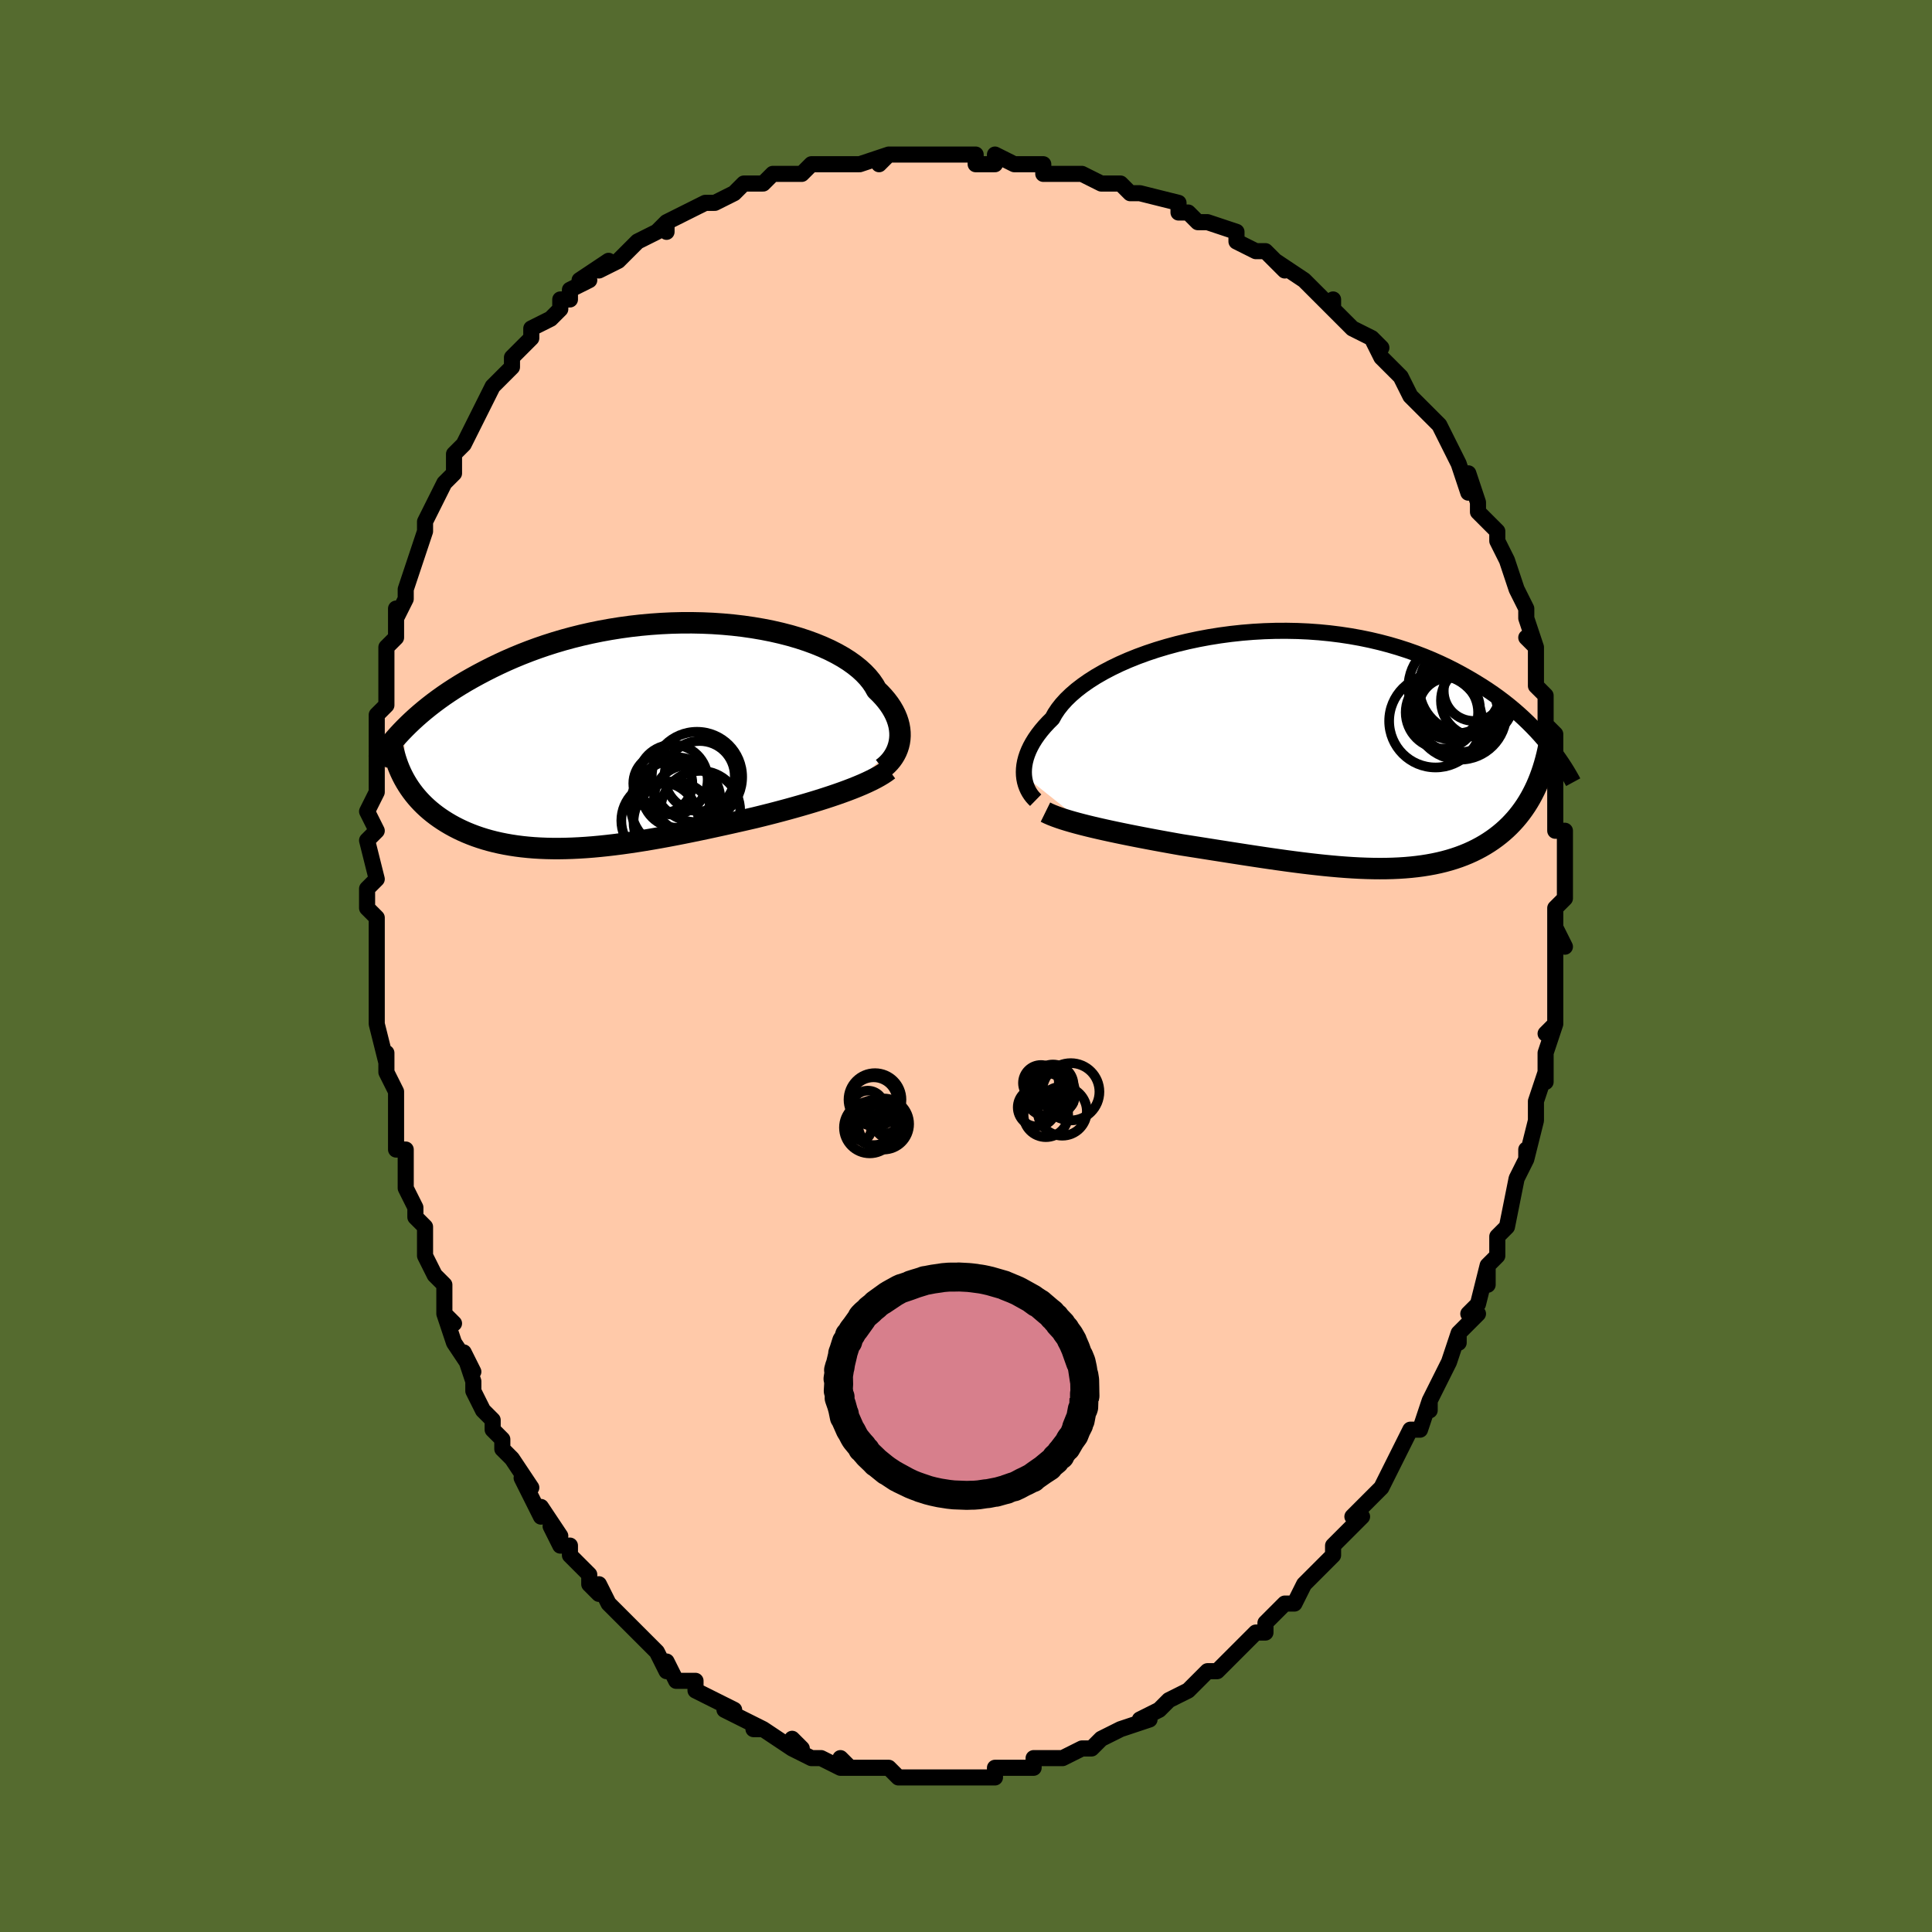 <svg viewBox="-100 -100 200 200" xmlns="http://www.w3.org/2000/svg" width="400" height="400" id="face-svg"><defs><clipPath id="leftEyeClipPath"><polyline points="28.002,0.702,28.052,0.366,28.075,0.022,28.069,-0.329,28.035,-0.686,27.972,-1.047,27.878,-1.412,27.754,-1.78,27.599,-2.151,27.413,-2.522,27.197,-2.894,26.949,-3.265,26.67,-3.634,26.36,-4.002,26.02,-4.366,25.649,-4.727,25.397,-5.176,25.092,-5.621,24.734,-6.06,24.323,-6.492,23.86,-6.916,23.345,-7.329,22.781,-7.731,22.168,-8.119,21.508,-8.492,20.804,-8.85,20.056,-9.19,19.269,-9.512,18.443,-9.815,17.582,-10.098,16.688,-10.359,15.763,-10.598,14.812,-10.815,13.835,-11.008,12.837,-11.178,11.82,-11.324,10.786,-11.445,9.739,-11.541,8.682,-11.613,7.617,-11.659,6.546,-11.681,5.473,-11.679,4.4,-11.652,3.33,-11.601,2.264,-11.526,1.205,-11.429,0.156,-11.309,-0.883,-11.167,-1.908,-11.003,-2.918,-10.82,-3.912,-10.617,-4.888,-10.396,-5.845,-10.157,-6.781,-9.902,-7.695,-9.631,-8.587,-9.346,-9.456,-9.048,-10.301,-8.738,-11.121,-8.418,-11.918,-8.088,-12.69,-7.751,-13.437,-7.406,-14.16,-7.057,-14.86,-6.703,-15.536,-6.347,-16.19,-5.989,-16.823,-5.629,-17.434,-5.264,-18.024,-4.896,-18.593,-4.525,-19.142,-4.152,-19.67,-3.776,-20.177,-3.4,-20.664,-3.023,-21.132,-2.646,-21.58,-2.269,-22.009,-1.894,-22.419,-1.519,-22.81,-1.147,-23.183,-0.777,-23.276,4.465,-23.091,4.793,-22.894,5.116,-22.685,5.434,-22.464,5.746,-22.231,6.052,-21.985,6.353,-21.727,6.647,-21.457,6.935,-21.175,7.216,-20.88,7.491,-20.574,7.758,-20.255,8.018,-19.924,8.271,-19.581,8.516,-19.226,8.754,-18.856,8.987,-18.473,9.213,-18.076,9.432,-17.664,9.643,-17.239,9.846,-16.799,10.041,-16.345,10.226,-15.878,10.402,-15.396,10.568,-14.9,10.724,-14.39,10.869,-13.866,11.003,-13.329,11.125,-12.777,11.236,-12.213,11.335,-11.634,11.423,-11.043,11.498,-10.438,11.561,-9.821,11.612,-9.19,11.65,-8.548,11.676,-7.893,11.69,-7.225,11.692,-6.546,11.681,-5.856,11.659,-5.154,11.625,-4.442,11.58,-3.718,11.524,-2.985,11.456,-2.241,11.378,-1.489,11.29,-0.727,11.192,0.044,11.084,0.823,10.968,1.609,10.843,2.403,10.71,3.203,10.57,4.01,10.422,4.822,10.268,5.638,10.108,6.459,9.942,7.283,9.772,8.109,9.598,8.937,9.419,9.766,9.238,10.595,9.054,11.422,8.867,12.247,8.68,13.069,8.49,13.76,8.32,14.447,8.147,15.13,7.972,15.807,7.793,16.478,7.612,17.142,7.428,17.798,7.242,18.445,7.054,19.082,6.864,19.708,6.671,20.321,6.476,20.922,6.279,21.508,6.08,22.078,5.879,22.632,5.676"></polyline></clipPath><clipPath id="rightEyeClipPath"><polyline points="-29.949,2.614,-29.962,2.273,-29.949,1.92,-29.909,1.557,-29.84,1.185,-29.741,0.803,-29.612,0.414,-29.452,0.018,-29.261,-0.383,-29.037,-0.79,-28.782,-1.2,-28.493,-1.614,-28.173,-2.029,-27.82,-2.446,-27.434,-2.863,-27.016,-3.279,-26.747,-3.768,-26.418,-4.26,-26.03,-4.753,-25.582,-5.246,-25.076,-5.735,-24.514,-6.22,-23.895,-6.698,-23.223,-7.168,-22.5,-7.627,-21.727,-8.073,-20.907,-8.505,-20.044,-8.921,-19.139,-9.319,-18.196,-9.698,-17.217,-10.056,-16.207,-10.392,-15.168,-10.704,-14.104,-10.993,-13.018,-11.255,-11.912,-11.491,-10.791,-11.7,-9.658,-11.881,-8.516,-12.034,-7.367,-12.158,-6.216,-12.252,-5.065,-12.317,-3.916,-12.353,-2.773,-12.359,-1.638,-12.337,-0.514,-12.286,0.598,-12.206,1.694,-12.099,2.773,-11.964,3.833,-11.804,4.872,-11.618,5.889,-11.408,6.882,-11.174,7.851,-10.919,8.794,-10.642,9.71,-10.347,10.599,-10.033,11.461,-9.703,12.296,-9.358,13.102,-8.999,13.881,-8.63,14.633,-8.25,15.358,-7.862,16.058,-7.468,16.733,-7.069,17.384,-6.668,18.012,-6.263,18.617,-5.851,19.199,-5.434,19.759,-5.012,20.296,-4.586,20.812,-4.157,21.306,-3.725,21.779,-3.293,22.232,-2.859,22.665,-2.426,23.078,-1.994,23.472,-1.563,23.847,-1.134,24.205,-0.707,23.102,3.716,22.903,4.14,22.694,4.554,22.473,4.96,22.241,5.355,21.997,5.741,21.741,6.116,21.474,6.481,21.196,6.836,20.906,7.18,20.604,7.513,20.291,7.836,19.967,8.147,19.63,8.448,19.283,8.737,18.923,9.016,18.55,9.286,18.163,9.546,17.763,9.796,17.349,10.035,16.922,10.263,16.481,10.48,16.026,10.685,15.557,10.878,15.075,11.059,14.579,11.227,14.068,11.383,13.545,11.526,13.007,11.656,12.456,11.773,11.891,11.877,11.312,11.969,10.721,12.047,10.116,12.113,9.498,12.166,8.867,12.207,8.223,12.236,7.566,12.253,6.897,12.258,6.216,12.252,5.523,12.235,4.818,12.208,4.102,12.17,3.375,12.123,2.636,12.066,1.888,12,1.129,11.927,0.361,11.845,-0.417,11.756,-1.203,11.661,-1.998,11.559,-2.801,11.452,-3.611,11.339,-4.427,11.223,-5.25,11.102,-6.078,10.978,-6.911,10.851,-7.747,10.722,-8.587,10.591,-9.428,10.459,-10.271,10.327,-11.115,10.194,-11.957,10.061,-12.797,9.929,-13.634,9.798,-14.337,9.674,-15.036,9.548,-15.731,9.422,-16.42,9.295,-17.103,9.166,-17.779,9.037,-18.447,8.907,-19.106,8.776,-19.755,8.644,-20.393,8.511,-21.018,8.378,-21.63,8.244,-22.227,8.109,-22.809,7.974,-23.373,7.837"></polyline></clipPath><filter id="fuzzy"><feTurbulence id="turbulence" baseFrequency="0.05" numOctaves="3" type="noise" result="noise"></feTurbulence><feDisplacementMap in="SourceGraphic" in2="noise" scale="2"></feDisplacementMap></filter><linearGradient id="rainbowGradient" x1="0%" y1="0%" x2="100%" y2="0%"><stop offset="0%" style="stop-color: rgb(185, 55, 55);  stop-opacity: 1"></stop><stop offset="50%" style="stop-color: rgb(255, 192, 203);  stop-opacity: 1"></stop><stop offset="100%" style="stop-color: rgb(233, 236, 239);  stop-opacity: 1"></stop></linearGradient></defs><title>That&#39;s an ugly face</title><desc>CREATED BY XUAN TANG, MORE INFO AT TXSTC55.GITHUB.IO</desc><rect x="-100" y="-100" width="100%" height="100%" opacity="1" fill="rgb(85, 107, 47)"></rect><polyline id="faceContour" points="61,1,61,0,61,2,61,4,61,6,60,7,61,6,60,9,60,10,60,12,60,11,59,14,59,15,59,16,59,16,58,20,58,19,58,20,57,22,57,22,56,27,56,27,56,27,55,28,55,30,54,31,54,33,54,31,53,35,52,36,53,36,51,38,51,39,51,38,50,41,50,41,49,43,48,45,48,46,48,45,47,48,46,48,45,50,45,50,44,52,44,52,44,52,43,54,42,55,41,56,40,57,41,57,39,59,38,60,38,61,36,63,37,62,35,64,35,64,34,66,33,66,33,66,31,68,31,68,31,69,30,69,28,71,28,71,27,72,26,73,25,73,24,74,24,74,23,75,23,75,21,76,21,76,20,77,18,78,19,78,19,78,16,79,14,80,14,80,14,80,13,81,12,81,12,81,10,82,9,82,8,82,7,82,7,83,7,83,6,83,5,83,3,83,3,84,1,84,1,84,0,84,-1,84,-1,84,-2,84,-2,84,-4,84,-5,84,-6,84,-7,84,-8,83,-9,83,-8,83,-10,83,-13,83,-13,82,-12,83,-13,83,-15,82,-16,82,-18,81,-17,81,-18,80,-18,81,-21,79,-22,79,-21,79,-23,78,-25,77,-24,77,-24,77,-26,76,-26,76,-28,75,-28,74,-29,74,-30,74,-31,72,-31,73,-32,71,-32,71,-33,70,-34,69,-34,69,-36,67,-36,67,-37,66,-38,64,-38,65,-39,64,-39,63,-41,61,-41,60,-42,60,-43,58,-42,59,-44,56,-44,57,-45,55,-46,53,-45,54,-47,51,-48,50,-48,49,-48,49,-49,48,-49,47,-50,46,-51,44,-51,43,-52,40,-51,42,-53,39,-54,36,-53,37,-54,36,-54,33,-55,32,-56,30,-56,30,-56,28,-56,27,-57,26,-57,25,-58,23,-58,20,-58,19,-59,19,-59,17,-59,16,-59,17,-59,14,-59,13,-60,11,-60,9,-60,10,-61,6,-61,6,-61,3,-61,3,-61,1,-61,0,-61,-2,-61,-2,-61,-3,-61,-5,-62,-6,-62,-8,-61,-9,-62,-13,-61,-14,-62,-13,-61,-14,-62,-16,-61,-18,-61,-20,-61,-21,-61,-21,-61,-22,-61,-25,-61,-24,-61,-26,-60,-27,-60,-30,-60,-32,-60,-33,-59,-34,-59,-37,-59,-36,-58,-38,-58,-38,-58,-39,-57,-42,-57,-42,-56,-45,-56,-45,-56,-46,-56,-46,-55,-48,-55,-48,-54,-50,-53,-51,-53,-53,-52,-54,-52,-54,-51,-56,-51,-56,-50,-58,-50,-58,-49,-60,-49,-60,-47,-62,-47,-62,-47,-63,-45,-65,-45,-65,-45,-66,-43,-67,-42,-68,-42,-69,-41,-69,-41,-70,-39,-71,-40,-71,-37,-73,-38,-72,-36,-73,-35,-74,-35,-74,-34,-75,-32,-76,-31,-77,-31,-76,-31,-77,-29,-78,-27,-79,-27,-79,-26,-79,-24,-80,-24,-80,-23,-81,-21,-81,-20,-82,-20,-82,-19,-82,-17,-82,-17,-82,-16,-83,-15,-83,-14,-83,-11,-83,-11,-83,-11,-83,-8,-84,-9,-83,-8,-84,-6,-84,-5,-84,-4,-84,-3,-84,-1,-84,1,-84,1,-83,3,-83,3,-84,5,-83,5,-83,8,-83,8,-82,10,-82,11,-82,11,-82,12,-82,14,-81,14,-81,16,-81,16,-81,17,-80,18,-80,18,-80,22,-79,22,-78,23,-78,24,-77,25,-77,25,-77,28,-76,28,-75,28,-75,30,-74,30,-74,31,-74,33,-72,32,-73,35,-71,36,-70,37,-69,38,-68,38,-69,38,-68,39,-67,40,-66,42,-65,43,-64,42,-65,43,-63,44,-62,45,-61,46,-59,46,-59,48,-57,48,-57,49,-56,49,-56,49,-56,50,-54,51,-52,51,-52,52,-49,52,-51,53,-48,53,-48,53,-47,54,-46,55,-45,55,-44,56,-42,56,-42,57,-39,57,-39,58,-37,58,-36,58,-36,59,-33,58,-34,59,-33,59,-30,59,-29,60,-28,60,-26,60,-25,60,-26,60,-25,61,-24,61,-21,61,-18,61,-19,61,-17,61,-18,61,-14,62,-14,62,-13,62,-11,62,-10,62,-10,62,-7,61,-6,61,-4,62,-2,61,-4,61,-2,61,1,61,0" fill="#ffc9a9" stroke="black" stroke-width="1.667" stroke-linejoin="round" filter="url(#fuzzy)"></polyline><g transform="translate(35.951 -22.342)"><polyline id="rightCountour" points="-29.949,2.614,-29.962,2.273,-29.949,1.92,-29.909,1.557,-29.84,1.185,-29.741,0.803,-29.612,0.414,-29.452,0.018,-29.261,-0.383,-29.037,-0.79,-28.782,-1.2,-28.493,-1.614,-28.173,-2.029,-27.82,-2.446,-27.434,-2.863,-27.016,-3.279,-26.747,-3.768,-26.418,-4.26,-26.03,-4.753,-25.582,-5.246,-25.076,-5.735,-24.514,-6.22,-23.895,-6.698,-23.223,-7.168,-22.5,-7.627,-21.727,-8.073,-20.907,-8.505,-20.044,-8.921,-19.139,-9.319,-18.196,-9.698,-17.217,-10.056,-16.207,-10.392,-15.168,-10.704,-14.104,-10.993,-13.018,-11.255,-11.912,-11.491,-10.791,-11.7,-9.658,-11.881,-8.516,-12.034,-7.367,-12.158,-6.216,-12.252,-5.065,-12.317,-3.916,-12.353,-2.773,-12.359,-1.638,-12.337,-0.514,-12.286,0.598,-12.206,1.694,-12.099,2.773,-11.964,3.833,-11.804,4.872,-11.618,5.889,-11.408,6.882,-11.174,7.851,-10.919,8.794,-10.642,9.71,-10.347,10.599,-10.033,11.461,-9.703,12.296,-9.358,13.102,-8.999,13.881,-8.63,14.633,-8.25,15.358,-7.862,16.058,-7.468,16.733,-7.069,17.384,-6.668,18.012,-6.263,18.617,-5.851,19.199,-5.434,19.759,-5.012,20.296,-4.586,20.812,-4.157,21.306,-3.725,21.779,-3.293,22.232,-2.859,22.665,-2.426,23.078,-1.994,23.472,-1.563,23.847,-1.134,24.205,-0.707,23.102,3.716,22.903,4.14,22.694,4.554,22.473,4.96,22.241,5.355,21.997,5.741,21.741,6.116,21.474,6.481,21.196,6.836,20.906,7.18,20.604,7.513,20.291,7.836,19.967,8.147,19.63,8.448,19.283,8.737,18.923,9.016,18.55,9.286,18.163,9.546,17.763,9.796,17.349,10.035,16.922,10.263,16.481,10.48,16.026,10.685,15.557,10.878,15.075,11.059,14.579,11.227,14.068,11.383,13.545,11.526,13.007,11.656,12.456,11.773,11.891,11.877,11.312,11.969,10.721,12.047,10.116,12.113,9.498,12.166,8.867,12.207,8.223,12.236,7.566,12.253,6.897,12.258,6.216,12.252,5.523,12.235,4.818,12.208,4.102,12.17,3.375,12.123,2.636,12.066,1.888,12,1.129,11.927,0.361,11.845,-0.417,11.756,-1.203,11.661,-1.998,11.559,-2.801,11.452,-3.611,11.339,-4.427,11.223,-5.25,11.102,-6.078,10.978,-6.911,10.851,-7.747,10.722,-8.587,10.591,-9.428,10.459,-10.271,10.327,-11.115,10.194,-11.957,10.061,-12.797,9.929,-13.634,9.798,-14.337,9.674,-15.036,9.548,-15.731,9.422,-16.42,9.295,-17.103,9.166,-17.779,9.037,-18.447,8.907,-19.106,8.776,-19.755,8.644,-20.393,8.511,-21.018,8.378,-21.63,8.244,-22.227,8.109,-22.809,7.974,-23.373,7.837" fill="white" stroke="white" stroke-width="0" stroke-linejoin="round" filter="url(#fuzzy)"></polyline></g><g transform="translate(-34.905 -23.849)"><polyline id="leftCountour" points="28.002,0.702,28.052,0.366,28.075,0.022,28.069,-0.329,28.035,-0.686,27.972,-1.047,27.878,-1.412,27.754,-1.78,27.599,-2.151,27.413,-2.522,27.197,-2.894,26.949,-3.265,26.67,-3.634,26.36,-4.002,26.02,-4.366,25.649,-4.727,25.397,-5.176,25.092,-5.621,24.734,-6.06,24.323,-6.492,23.86,-6.916,23.345,-7.329,22.781,-7.731,22.168,-8.119,21.508,-8.492,20.804,-8.85,20.056,-9.19,19.269,-9.512,18.443,-9.815,17.582,-10.098,16.688,-10.359,15.763,-10.598,14.812,-10.815,13.835,-11.008,12.837,-11.178,11.82,-11.324,10.786,-11.445,9.739,-11.541,8.682,-11.613,7.617,-11.659,6.546,-11.681,5.473,-11.679,4.4,-11.652,3.33,-11.601,2.264,-11.526,1.205,-11.429,0.156,-11.309,-0.883,-11.167,-1.908,-11.003,-2.918,-10.82,-3.912,-10.617,-4.888,-10.396,-5.845,-10.157,-6.781,-9.902,-7.695,-9.631,-8.587,-9.346,-9.456,-9.048,-10.301,-8.738,-11.121,-8.418,-11.918,-8.088,-12.69,-7.751,-13.437,-7.406,-14.16,-7.057,-14.86,-6.703,-15.536,-6.347,-16.19,-5.989,-16.823,-5.629,-17.434,-5.264,-18.024,-4.896,-18.593,-4.525,-19.142,-4.152,-19.67,-3.776,-20.177,-3.4,-20.664,-3.023,-21.132,-2.646,-21.58,-2.269,-22.009,-1.894,-22.419,-1.519,-22.81,-1.147,-23.183,-0.777,-23.276,4.465,-23.091,4.793,-22.894,5.116,-22.685,5.434,-22.464,5.746,-22.231,6.052,-21.985,6.353,-21.727,6.647,-21.457,6.935,-21.175,7.216,-20.88,7.491,-20.574,7.758,-20.255,8.018,-19.924,8.271,-19.581,8.516,-19.226,8.754,-18.856,8.987,-18.473,9.213,-18.076,9.432,-17.664,9.643,-17.239,9.846,-16.799,10.041,-16.345,10.226,-15.878,10.402,-15.396,10.568,-14.9,10.724,-14.39,10.869,-13.866,11.003,-13.329,11.125,-12.777,11.236,-12.213,11.335,-11.634,11.423,-11.043,11.498,-10.438,11.561,-9.821,11.612,-9.19,11.65,-8.548,11.676,-7.893,11.69,-7.225,11.692,-6.546,11.681,-5.856,11.659,-5.154,11.625,-4.442,11.58,-3.718,11.524,-2.985,11.456,-2.241,11.378,-1.489,11.29,-0.727,11.192,0.044,11.084,0.823,10.968,1.609,10.843,2.403,10.71,3.203,10.57,4.01,10.422,4.822,10.268,5.638,10.108,6.459,9.942,7.283,9.772,8.109,9.598,8.937,9.419,9.766,9.238,10.595,9.054,11.422,8.867,12.247,8.68,13.069,8.49,13.76,8.32,14.447,8.147,15.13,7.972,15.807,7.793,16.478,7.612,17.142,7.428,17.798,7.242,18.445,7.054,19.082,6.864,19.708,6.671,20.321,6.476,20.922,6.279,21.508,6.08,22.078,5.879,22.632,5.676" fill="white" stroke="white" stroke-width="0" stroke-linejoin="round" filter="url(#fuzzy)"></polyline></g><g transform="translate(35.951 -22.342)"><polyline id="rightUpper" points="-28.737,5.177,-28.914,5.004,-29.086,4.81,-29.249,4.596,-29.401,4.363,-29.539,4.111,-29.661,3.842,-29.765,3.557,-29.849,3.257,-29.911,2.942,-29.949,2.614,-29.962,2.273,-29.949,1.92,-29.909,1.557,-29.84,1.185,-29.741,0.803,-29.612,0.414,-29.452,0.018,-29.261,-0.383,-29.037,-0.79,-28.782,-1.2,-28.493,-1.614,-28.173,-2.029,-27.82,-2.446,-27.434,-2.863,-27.016,-3.279,-26.747,-3.768,-26.418,-4.26,-26.03,-4.753,-25.582,-5.246,-25.076,-5.735,-24.514,-6.22,-23.895,-6.698,-23.223,-7.168,-22.5,-7.627,-21.727,-8.073,-20.907,-8.505,-20.044,-8.921,-19.139,-9.319,-18.196,-9.698,-17.217,-10.056,-16.207,-10.392,-15.168,-10.704,-14.104,-10.993,-13.018,-11.255,-11.912,-11.491,-10.791,-11.7,-9.658,-11.881,-8.516,-12.034,-7.367,-12.158,-6.216,-12.252,-5.065,-12.317,-3.916,-12.353,-2.773,-12.359,-1.638,-12.337,-0.514,-12.286,0.598,-12.206,1.694,-12.099,2.773,-11.964,3.833,-11.804,4.872,-11.618,5.889,-11.408,6.882,-11.174,7.851,-10.919,8.794,-10.642,9.71,-10.347,10.599,-10.033,11.461,-9.703,12.296,-9.358,13.102,-8.999,13.881,-8.63,14.633,-8.25,15.358,-7.862,16.058,-7.468,16.733,-7.069,17.384,-6.668,18.012,-6.263,18.617,-5.851,19.199,-5.434,19.759,-5.012,20.296,-4.586,20.812,-4.157,21.306,-3.725,21.779,-3.293,22.232,-2.859,22.665,-2.426,23.078,-1.994,23.472,-1.563,23.847,-1.134,24.205,-0.707,24.545,-0.284,24.868,0.135,25.175,0.55,25.465,0.961,25.741,1.367,26.002,1.767,26.248,2.163,26.48,2.553,26.7,2.937,26.906,3.316" fill="none" stroke="black" stroke-width="1.667" stroke-linejoin="round" filter="url(#fuzzy)"></polyline><polyline id="rightLower" points="-27.726,6.413,-27.421,6.563,-27.082,6.71,-26.712,6.855,-26.311,6.999,-25.882,7.142,-25.427,7.283,-24.947,7.423,-24.443,7.562,-23.918,7.7,-23.373,7.837,-22.809,7.974,-22.227,8.109,-21.63,8.244,-21.018,8.378,-20.393,8.511,-19.755,8.644,-19.106,8.776,-18.447,8.907,-17.779,9.037,-17.103,9.166,-16.42,9.295,-15.731,9.422,-15.036,9.548,-14.337,9.674,-13.634,9.798,-12.797,9.929,-11.957,10.061,-11.115,10.194,-10.271,10.327,-9.428,10.459,-8.587,10.591,-7.747,10.722,-6.911,10.851,-6.078,10.978,-5.25,11.102,-4.427,11.223,-3.611,11.339,-2.801,11.452,-1.998,11.559,-1.203,11.661,-0.417,11.756,0.361,11.845,1.129,11.927,1.888,12,2.636,12.066,3.375,12.123,4.102,12.17,4.818,12.208,5.523,12.235,6.216,12.252,6.897,12.258,7.566,12.253,8.223,12.236,8.867,12.207,9.498,12.166,10.116,12.113,10.721,12.047,11.312,11.969,11.891,11.877,12.456,11.773,13.007,11.656,13.545,11.526,14.068,11.383,14.579,11.227,15.075,11.059,15.557,10.878,16.026,10.685,16.481,10.48,16.922,10.263,17.349,10.035,17.763,9.796,18.163,9.546,18.55,9.286,18.923,9.016,19.283,8.737,19.63,8.448,19.967,8.147,20.291,7.836,20.604,7.513,20.906,7.18,21.196,6.836,21.474,6.481,21.741,6.116,21.997,5.741,22.241,5.355,22.473,4.96,22.694,4.554,22.903,4.14,23.102,3.716,23.289,3.283,23.465,2.841,23.63,2.39,23.784,1.931,23.927,1.463,24.06,0.988,24.183,0.505,24.295,0.015,24.397,-0.483,24.49,-0.988" fill="none" stroke="black" stroke-width="2.222" stroke-linejoin="round" filter="url(#fuzzy)"></polyline><!--[--><circle r="4.918" cx="14.957" cy="-4.68" stroke="black" fill="none" stroke-width="1" filter="url(#fuzzy)" clip-path="url(#rightEyeClipPath)"></circle><circle r="3.763" cx="16.979" cy="-5.134" stroke="black" fill="none" stroke-width="1" filter="url(#fuzzy)" clip-path="url(#rightEyeClipPath)"></circle><circle r="4.78" cx="15.743" cy="-6.559" stroke="black" fill="none" stroke-width="1" filter="url(#fuzzy)" clip-path="url(#rightEyeClipPath)"></circle><circle r="3.11" cx="16.615" cy="-6.136" stroke="black" fill="none" stroke-width="1" filter="url(#fuzzy)" clip-path="url(#rightEyeClipPath)"></circle><circle r="3.749" cx="13.315" cy="-3.91" stroke="black" fill="none" stroke-width="1" filter="url(#fuzzy)" clip-path="url(#rightEyeClipPath)"></circle><circle r="4.818" cx="15.173" cy="-3.835" stroke="black" fill="none" stroke-width="1" filter="url(#fuzzy)" clip-path="url(#rightEyeClipPath)"></circle><circle r="3.18" cx="14.072" cy="-4.324" stroke="black" fill="none" stroke-width="1" filter="url(#fuzzy)" clip-path="url(#rightEyeClipPath)"></circle><circle r="4.824" cx="14.671" cy="-6.549" stroke="black" fill="none" stroke-width="1" filter="url(#fuzzy)" clip-path="url(#rightEyeClipPath)"></circle><circle r="4.805" cx="12.658" cy="-3.015" stroke="black" fill="none" stroke-width="1" filter="url(#fuzzy)" clip-path="url(#rightEyeClipPath)"></circle><circle r="4.205" cx="14.907" cy="-3.848" stroke="black" fill="none" stroke-width="1" filter="url(#fuzzy)" clip-path="url(#rightEyeClipPath)"></circle><!--]--></g><g transform="translate(-34.905 -23.849)"><polyline id="leftUpper" points="26.258,3.391,26.511,3.194,26.752,2.978,26.977,2.744,27.186,2.494,27.377,2.227,27.548,1.947,27.697,1.653,27.823,1.346,27.925,1.029,28.002,0.702,28.052,0.366,28.075,0.022,28.069,-0.329,28.035,-0.686,27.972,-1.047,27.878,-1.412,27.754,-1.78,27.599,-2.151,27.413,-2.522,27.197,-2.894,26.949,-3.265,26.67,-3.634,26.36,-4.002,26.02,-4.366,25.649,-4.727,25.397,-5.176,25.092,-5.621,24.734,-6.06,24.323,-6.492,23.86,-6.916,23.345,-7.329,22.781,-7.731,22.168,-8.119,21.508,-8.492,20.804,-8.85,20.056,-9.19,19.269,-9.512,18.443,-9.815,17.582,-10.098,16.688,-10.359,15.763,-10.598,14.812,-10.815,13.835,-11.008,12.837,-11.178,11.82,-11.324,10.786,-11.445,9.739,-11.541,8.682,-11.613,7.617,-11.659,6.546,-11.681,5.473,-11.679,4.4,-11.652,3.33,-11.601,2.264,-11.526,1.205,-11.429,0.156,-11.309,-0.883,-11.167,-1.908,-11.003,-2.918,-10.82,-3.912,-10.617,-4.888,-10.396,-5.845,-10.157,-6.781,-9.902,-7.695,-9.631,-8.587,-9.346,-9.456,-9.048,-10.301,-8.738,-11.121,-8.418,-11.918,-8.088,-12.69,-7.751,-13.437,-7.406,-14.16,-7.057,-14.86,-6.703,-15.536,-6.347,-16.19,-5.989,-16.823,-5.629,-17.434,-5.264,-18.024,-4.896,-18.593,-4.525,-19.142,-4.152,-19.67,-3.776,-20.177,-3.4,-20.664,-3.023,-21.132,-2.646,-21.58,-2.269,-22.009,-1.894,-22.419,-1.519,-22.81,-1.147,-23.183,-0.777,-23.539,-0.41,-23.878,-0.046,-24.199,0.315,-24.504,0.672,-24.794,1.025,-25.067,1.375,-25.326,1.72,-25.57,2.061,-25.8,2.398,-26.016,2.73" fill="none" stroke="black" stroke-width="2.222" stroke-linejoin="round" filter="url(#fuzzy)"></polyline><polyline id="leftLower" points="26.908,3.537,26.607,3.761,26.274,3.982,25.909,4.201,25.516,4.418,25.094,4.632,24.647,4.845,24.176,5.056,23.682,5.264,23.167,5.471,22.632,5.676,22.078,5.879,21.508,6.08,20.922,6.279,20.321,6.476,19.708,6.671,19.082,6.864,18.445,7.054,17.798,7.242,17.142,7.428,16.478,7.612,15.807,7.793,15.13,7.972,14.447,8.147,13.76,8.32,13.069,8.49,12.247,8.68,11.422,8.867,10.595,9.054,9.766,9.238,8.937,9.419,8.109,9.598,7.283,9.772,6.459,9.942,5.638,10.108,4.822,10.268,4.01,10.422,3.203,10.57,2.403,10.71,1.609,10.843,0.823,10.968,0.044,11.084,-0.727,11.192,-1.489,11.29,-2.241,11.378,-2.985,11.456,-3.718,11.524,-4.442,11.58,-5.154,11.625,-5.856,11.659,-6.546,11.681,-7.225,11.692,-7.893,11.69,-8.548,11.676,-9.19,11.65,-9.821,11.612,-10.438,11.561,-11.043,11.498,-11.634,11.423,-12.213,11.335,-12.777,11.236,-13.329,11.125,-13.866,11.003,-14.39,10.869,-14.9,10.724,-15.396,10.568,-15.878,10.402,-16.345,10.226,-16.799,10.041,-17.239,9.846,-17.664,9.643,-18.076,9.432,-18.473,9.213,-18.856,8.987,-19.226,8.754,-19.581,8.516,-19.924,8.271,-20.255,8.018,-20.574,7.758,-20.88,7.491,-21.175,7.216,-21.457,6.935,-21.727,6.647,-21.985,6.353,-22.231,6.052,-22.464,5.746,-22.685,5.434,-22.894,5.116,-23.091,4.793,-23.276,4.465,-23.449,4.132,-23.61,3.794,-23.76,3.452,-23.898,3.106,-24.024,2.755,-24.14,2.401,-24.244,2.043,-24.337,1.681,-24.42,1.316,-24.492,0.948" fill="none" stroke="black" stroke-width="2.222" stroke-linejoin="round" filter="url(#fuzzy)"></polyline><!--[--><circle r="3.614" cx="4.551" cy="4.559" stroke="black" fill="none" stroke-width="1" filter="url(#fuzzy)" clip-path="url(#leftEyeClipPath)"></circle><circle r="3.646" cx="4.981" cy="5.888" stroke="black" fill="none" stroke-width="1" filter="url(#fuzzy)" clip-path="url(#leftEyeClipPath)"></circle><circle r="3.637" cx="7.331" cy="4.194" stroke="black" fill="none" stroke-width="1" filter="url(#fuzzy)" clip-path="url(#leftEyeClipPath)"></circle><circle r="3.057" cx="3.52" cy="4.947" stroke="black" fill="none" stroke-width="1" filter="url(#fuzzy)" clip-path="url(#leftEyeClipPath)"></circle><circle r="4.679" cx="7.055" cy="4.282" stroke="black" fill="none" stroke-width="1" filter="url(#fuzzy)" clip-path="url(#leftEyeClipPath)"></circle><circle r="3.992" cx="3.215" cy="8.799" stroke="black" fill="none" stroke-width="1" filter="url(#fuzzy)" clip-path="url(#leftEyeClipPath)"></circle><circle r="4.662" cx="4.857" cy="7.208" stroke="black" fill="none" stroke-width="1" filter="url(#fuzzy)" clip-path="url(#leftEyeClipPath)"></circle><circle r="4.198" cx="4.685" cy="8.937" stroke="black" fill="none" stroke-width="1" filter="url(#fuzzy)" clip-path="url(#leftEyeClipPath)"></circle><circle r="4.125" cx="7.406" cy="7.773" stroke="black" fill="none" stroke-width="1" filter="url(#fuzzy)" clip-path="url(#leftEyeClipPath)"></circle><circle r="3.433" cx="6.041" cy="6.519" stroke="black" fill="none" stroke-width="1" filter="url(#fuzzy)" clip-path="url(#leftEyeClipPath)"></circle><!--]--></g><g id="hairs"><!--[--><!--]--></g><g id="pointNose"><g id="rightNose"><!--[--><circle r="2.134" cx="9.001" cy="12.333" stroke="black" fill="none" stroke-width="1" filter="url(#fuzzy)"></circle><circle r="2.309" cx="8.268" cy="15.407" stroke="black" fill="none" stroke-width="1" filter="url(#fuzzy)"></circle><circle r="2.514" cx="8.779" cy="13.128" stroke="black" fill="none" stroke-width="1" filter="url(#fuzzy)"></circle><circle r="1.859" cx="7.757" cy="12.109" stroke="black" fill="none" stroke-width="1" filter="url(#fuzzy)"></circle><circle r="2.216" cx="8.352" cy="13.31" stroke="black" fill="none" stroke-width="1" filter="url(#fuzzy)"></circle><circle r="1.981" cx="7.338" cy="14.632" stroke="black" fill="none" stroke-width="1" filter="url(#fuzzy)"></circle><circle r="2.965" cx="10.847" cy="13.02" stroke="black" fill="none" stroke-width="1" filter="url(#fuzzy)"></circle><circle r="1.082" cx="10.119" cy="13.74" stroke="black" fill="none" stroke-width="1" filter="url(#fuzzy)"></circle><circle r="1.353" cx="8.851" cy="12.169" stroke="black" fill="none" stroke-width="1" filter="url(#fuzzy)"></circle><circle r="2.542" cx="9.967" cy="15.025" stroke="black" fill="none" stroke-width="1" filter="url(#fuzzy)"></circle><!--]--></g><g id="leftNose"><!--[--><circle r="2.741" cx="-9.421" cy="13.834" stroke="black" fill="none" stroke-width="1" filter="url(#fuzzy)"></circle><circle r="1.731" cx="-8.439" cy="15.614" stroke="black" fill="none" stroke-width="1" filter="url(#fuzzy)"></circle><circle r="2.448" cx="-9.568" cy="13.969" stroke="black" fill="none" stroke-width="1" filter="url(#fuzzy)"></circle><circle r="2.644" cx="-8.532" cy="16.357" stroke="black" fill="none" stroke-width="1" filter="url(#fuzzy)"></circle><circle r="2.667" cx="-9.967" cy="16.728" stroke="black" fill="none" stroke-width="1" filter="url(#fuzzy)"></circle><circle r="2.328" cx="-9.541" cy="16.213" stroke="black" fill="none" stroke-width="1" filter="url(#fuzzy)"></circle><circle r="1.644" cx="-7.829" cy="16.224" stroke="black" fill="none" stroke-width="1" filter="url(#fuzzy)"></circle><circle r="1.26" cx="-7.463" cy="17.065" stroke="black" fill="none" stroke-width="1" filter="url(#fuzzy)"></circle><circle r="1.05" cx="-10.873" cy="16.974" stroke="black" fill="none" stroke-width="1" filter="url(#fuzzy)"></circle><circle r="1.668" cx="-10.159" cy="14.572" stroke="black" fill="none" stroke-width="1" filter="url(#fuzzy)"></circle><!--]--></g></g><g id="mouth"><polyline points="12.212,44.781,12.184,45.684,12.131,45.851,12.036,45.899,11.821,47.035,11.775,46.972,11.452,47.776,11.667,47.463,11.407,47.976,11.187,48.529,10.763,49.117,10.881,48.931,10.367,49.813,10.439,49.669,10.426,49.646,9.616,50.708,9.853,50.368,9.745,50.642,9.458,50.828,9.33,50.948,9.234,51.146,8.123,52.065,8.552,51.801,7.901,52.225,7.255,52.677,6.834,52.984,6.887,52.985,6.768,53.014,6.227,53.293,5.897,53.446,5.41,53.707,4.966,53.916,4.894,53.909,4.296,54.119,4.232,54.137,4.215,54.174,3.853,54.264,3.101,54.477,3.335,54.41,2.299,54.614,2.017,54.639,1.339,54.741,0.85,54.78,0.458,54.787,0.595,54.783,0.079,54.801,-1.254,54.75,-1.409,54.735,-1.304,54.745,-1.802,54.692,-2.708,54.55,-2.766,54.539,-3.303,54.423,-3.421,54.397,-3.924,54.268,-4.635,54.027,-4.116,54.204,-4.712,54.019,-4.678,54.015,-5.194,53.832,-5.655,53.648,-6.804,53.096,-6.231,53.367,-7.312,52.778,-7.443,52.698,-7.095,52.947,-8.223,52.203,-8.538,51.968,-8.191,52.251,-9.38,51.286,-9.261,51.413,-9.489,51.171,-10.122,50.566,-10.464,50.145,-10.393,50.251,-10.396,50.179,-10.724,49.91,-10.72,49.786,-10.98,49.499,-11.38,49.013,-11.482,48.87,-11.601,48.666,-11.838,48.205,-11.977,48.002,-12.541,46.726,-12.597,46.371,-12.598,46.676,-12.752,45.926,-12.602,46.461,-12.882,45.444,-13.132,44.725,-13.034,44.611,-13.092,44.76,-13.209,43.834,-13.159,44.205,-13.224,43.986,-13.183,43.282,-13.204,42.454,-13.248,42.731,-13.053,41.479,-13.192,41.83,-13.083,41.44,-13.039,41.541,-12.98,41.138,-12.737,40.118,-12.723,39.987,-12.768,40.121,-12.652,39.804,-12.376,38.93,-12.236,38.856,-12.067,38.265,-11.906,38.103,-11.721,37.772,-11.52,37.51,-11.535,37.544,-10.774,36.479,-10.764,36.397,-10.68,36.29,-10.453,36.061,-9.917,35.599,-9.866,35.542,-9.948,35.583,-9.368,35.121,-9.305,35.027,-8.059,34.128,-8.693,34.614,-7.386,33.743,-7.891,34.026,-7.678,33.908,-6.914,33.484,-6.655,33.366,-6.679,33.386,-5.938,33.135,-5.104,32.832,-5.7,33.021,-4.357,32.606,-4.528,32.661,-4.301,32.57,-4.055,32.534,-3.399,32.408,-2.709,32.311,-2.369,32.256,-1.807,32.21,-1.642,32.206,-0.846,32.203,-0.782,32.191,0.283,32.247,0.32,32.253,1.024,32.33,0.443,32.262,1.522,32.407,1.766,32.45,1.776,32.452,2.146,32.529,2.272,32.561,2.484,32.608,3.947,33.03,3.946,33.036,4.588,33.302,4.095,33.11,4.944,33.449,5.214,33.571,5.211,33.562,5.49,33.7,6.869,34.467,6.896,34.51,7.352,34.843,6.874,34.491,7.673,35.012,7.59,34.947,8.538,35.756,8.818,35.976,9.067,36.277,9.221,36.385,9.319,36.542,9.882,37.128,9.673,36.978,10.253,37.607,10.385,37.834,10.695,38.253,11.019,38.821,10.883,38.626,11.094,39.023,11.258,39.403,11.343,39.598,11.378,39.695,11.858,41.048,11.687,40.414,11.848,40.809,11.917,40.984,12.06,41.647,12.223,42.723,12.258,42.94,12.204,42.343,12.282,42.839,12.299,43.641,12.306,44.099,12.315,44.506,12.268,44.255,12.265,44.991" fill="rgb(215,127,140)" stroke="black" stroke-width="3" stroke-linejoin="round" filter="url(#fuzzy)"></polyline></g></svg>